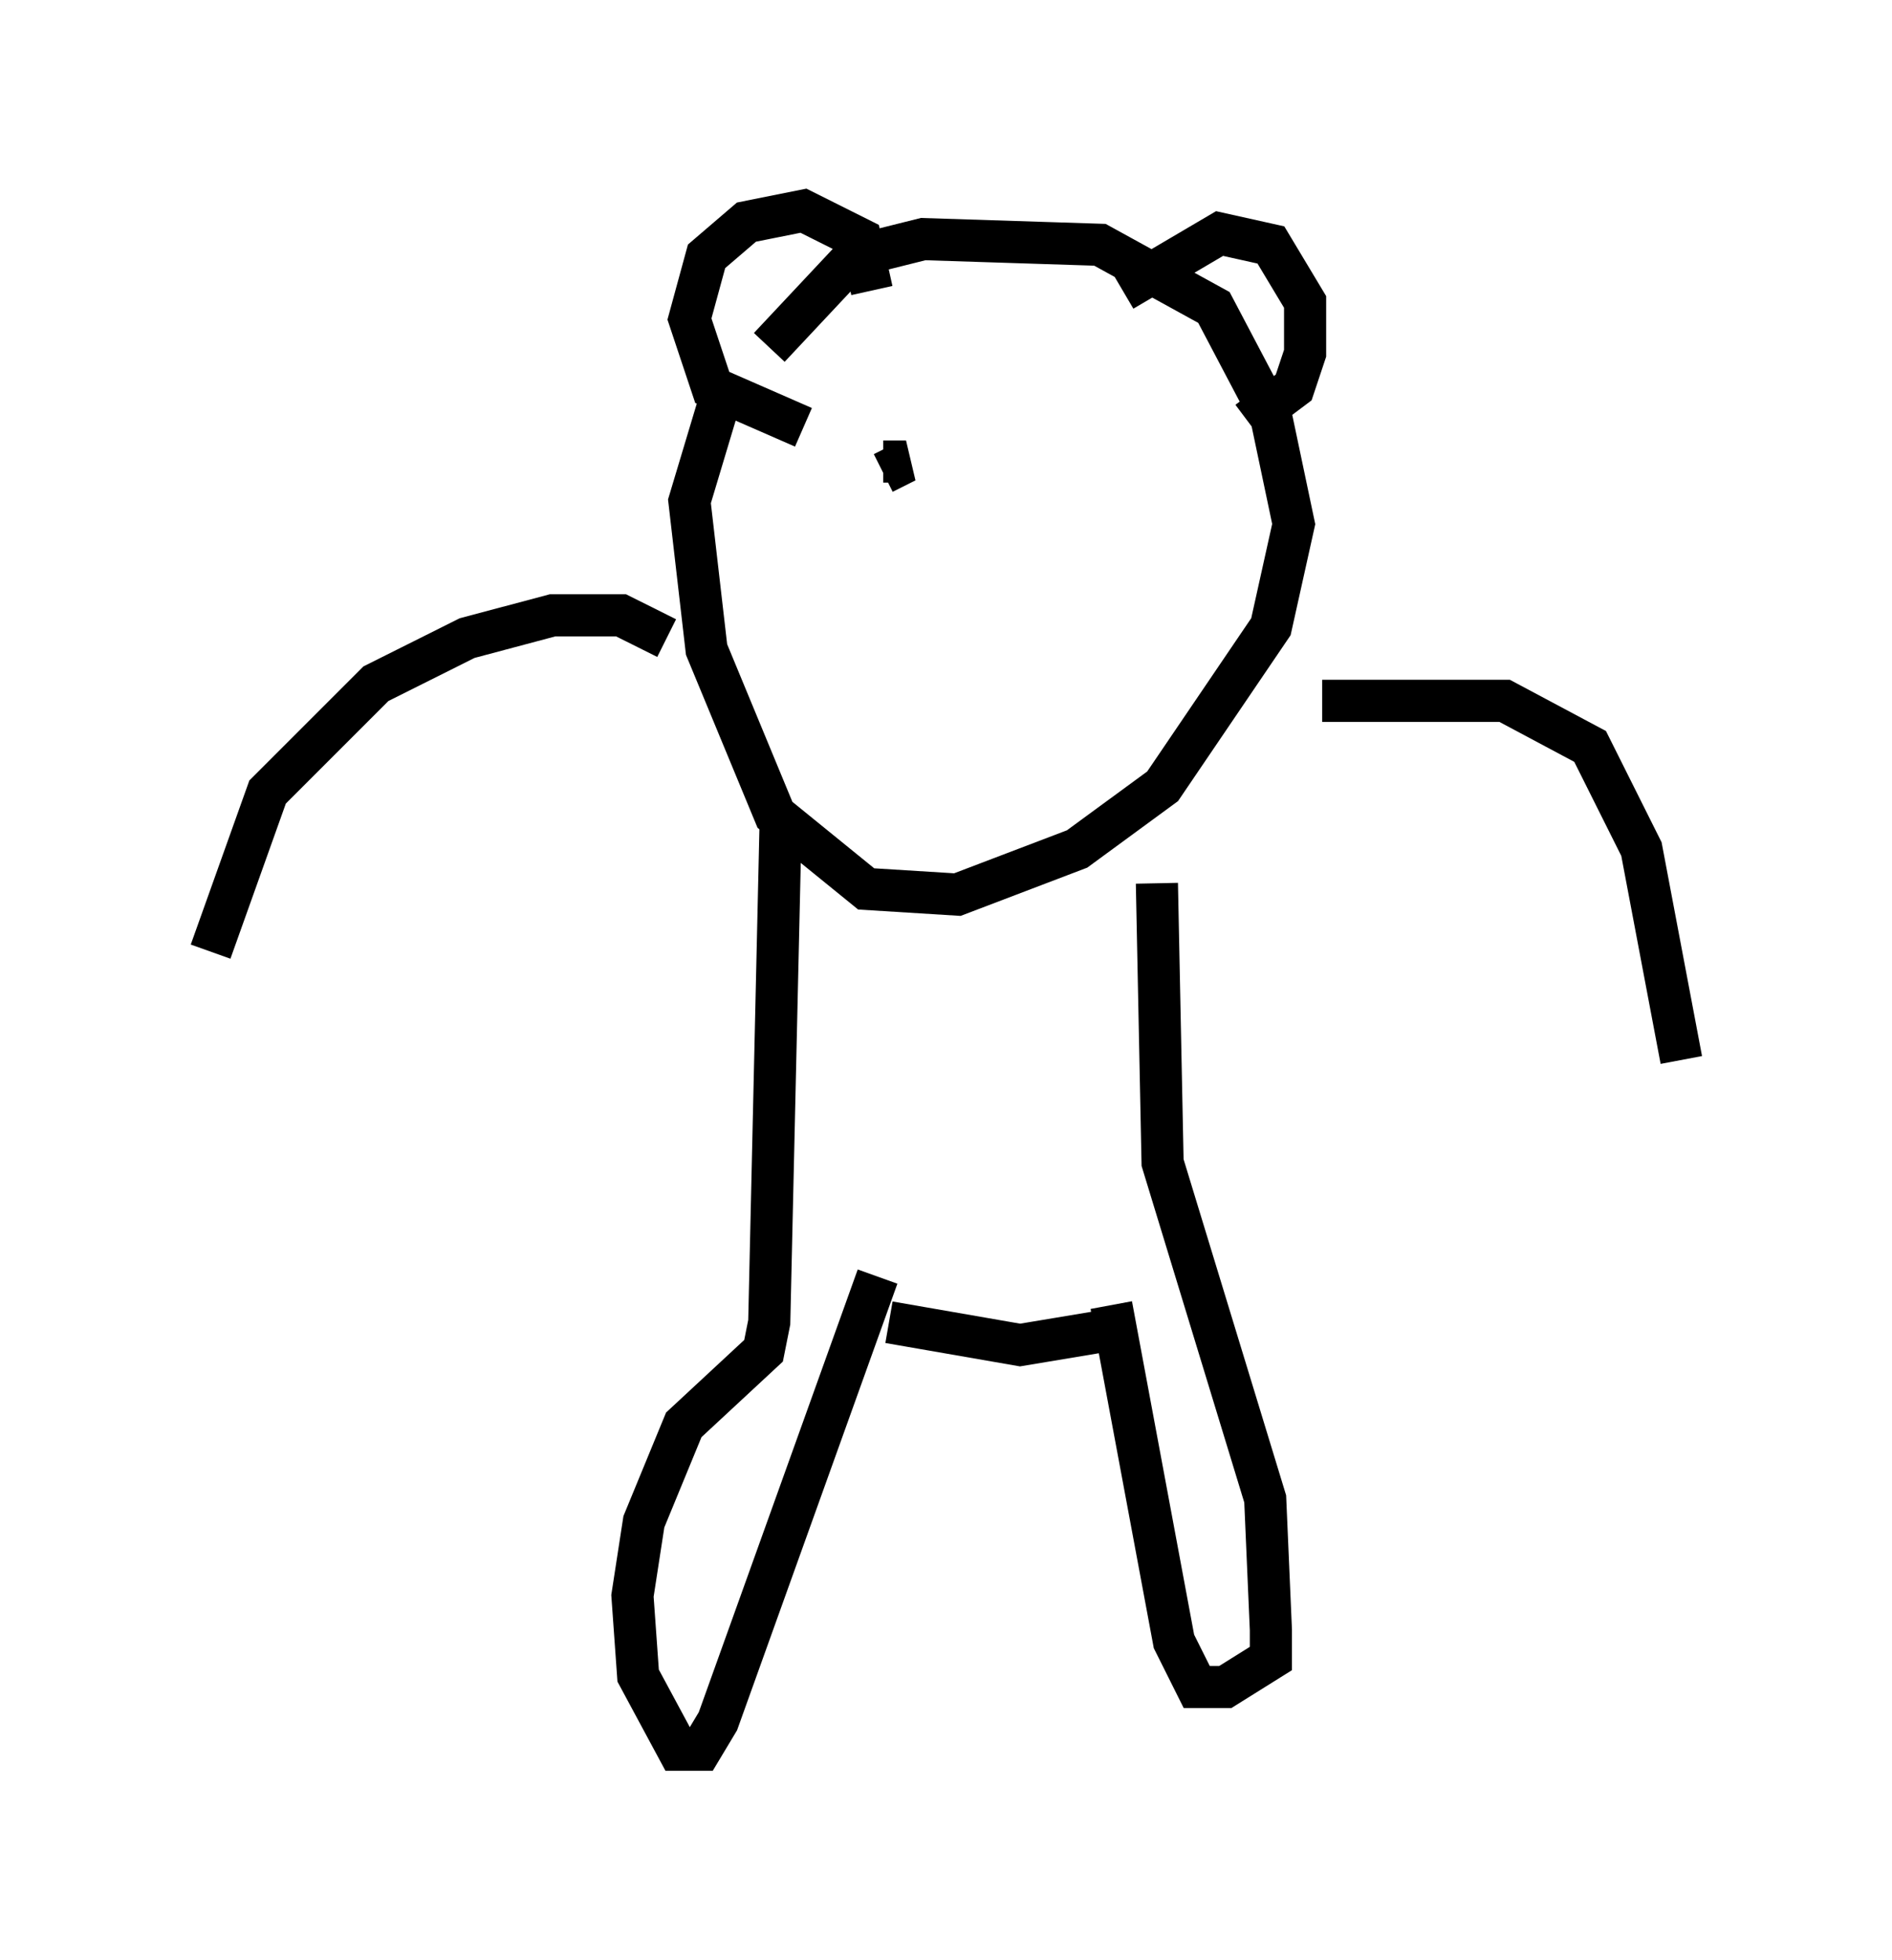 <?xml version="1.0" encoding="utf-8" ?>
<svg baseProfile="full" height="46.535" version="1.1" width="44.912" xmlns="http://www.w3.org/2000/svg" xmlns:ev="http://www.w3.org/2001/xml-events" xmlns:xlink="http://www.w3.org/1999/xlink"><defs /><rect fill="white" height="46.535" width="44.912" x="0" y="0" /><path d="M19.208, 7.165 m-2.03, 2.03 l-0.812, 2.706 0.406, 3.518 l1.624, 3.924 2.165, 1.759 l2.165, 0.135 2.842, -1.083 l2.03, -1.488 2.571, -3.789 l0.541, -2.436 -0.541, -2.571 l-1.353, -2.571 -2.706, -1.488 l-4.195, -0.135 -1.624, 0.406 l-2.03, 2.165 m-2.436, 6.901 l-1.083, -0.541 -1.624, 0.0 l-2.03, 0.541 -2.165, 1.083 l-2.571, 2.571 -1.353, 3.789 m26.387, -5.954 l4.33, 0.0 2.03, 1.083 l1.218, 2.436 0.947, 5.007 m-12.449, -4.195 l0.135, 6.631 2.436, 7.984 l0.135, 3.112 0.0, 0.677 l-1.083, 0.677 -0.677, 0.0 l-0.541, -1.083 -1.488, -7.984 m-5.548, -0.677 l-3.789, 10.555 -0.406, 0.677 l-0.541, 0.0 -0.947, -1.759 l-0.135, -1.894 0.271, -1.759 l0.947, -2.3 1.894, -1.759 l0.135, -0.677 0.271, -11.908 m2.571, 11.908 l3.112, 0.541 2.436, -0.406 m-7.578, -21.38 l-2.165, -0.947 -0.541, -1.624 l0.406, -1.488 0.947, -0.812 l1.353, -0.271 1.353, 0.677 l0.271, 1.218 m5.954, 0.0 l2.3, -1.353 1.218, 0.271 l0.812, 1.353 0.0, 1.218 l-0.271, 0.812 -1.083, 0.812 m-8.66, 0.947 l0.541, 0.0 -0.541, 0.271 " fill="none" stroke="black" stroke-width="1" /></svg>
